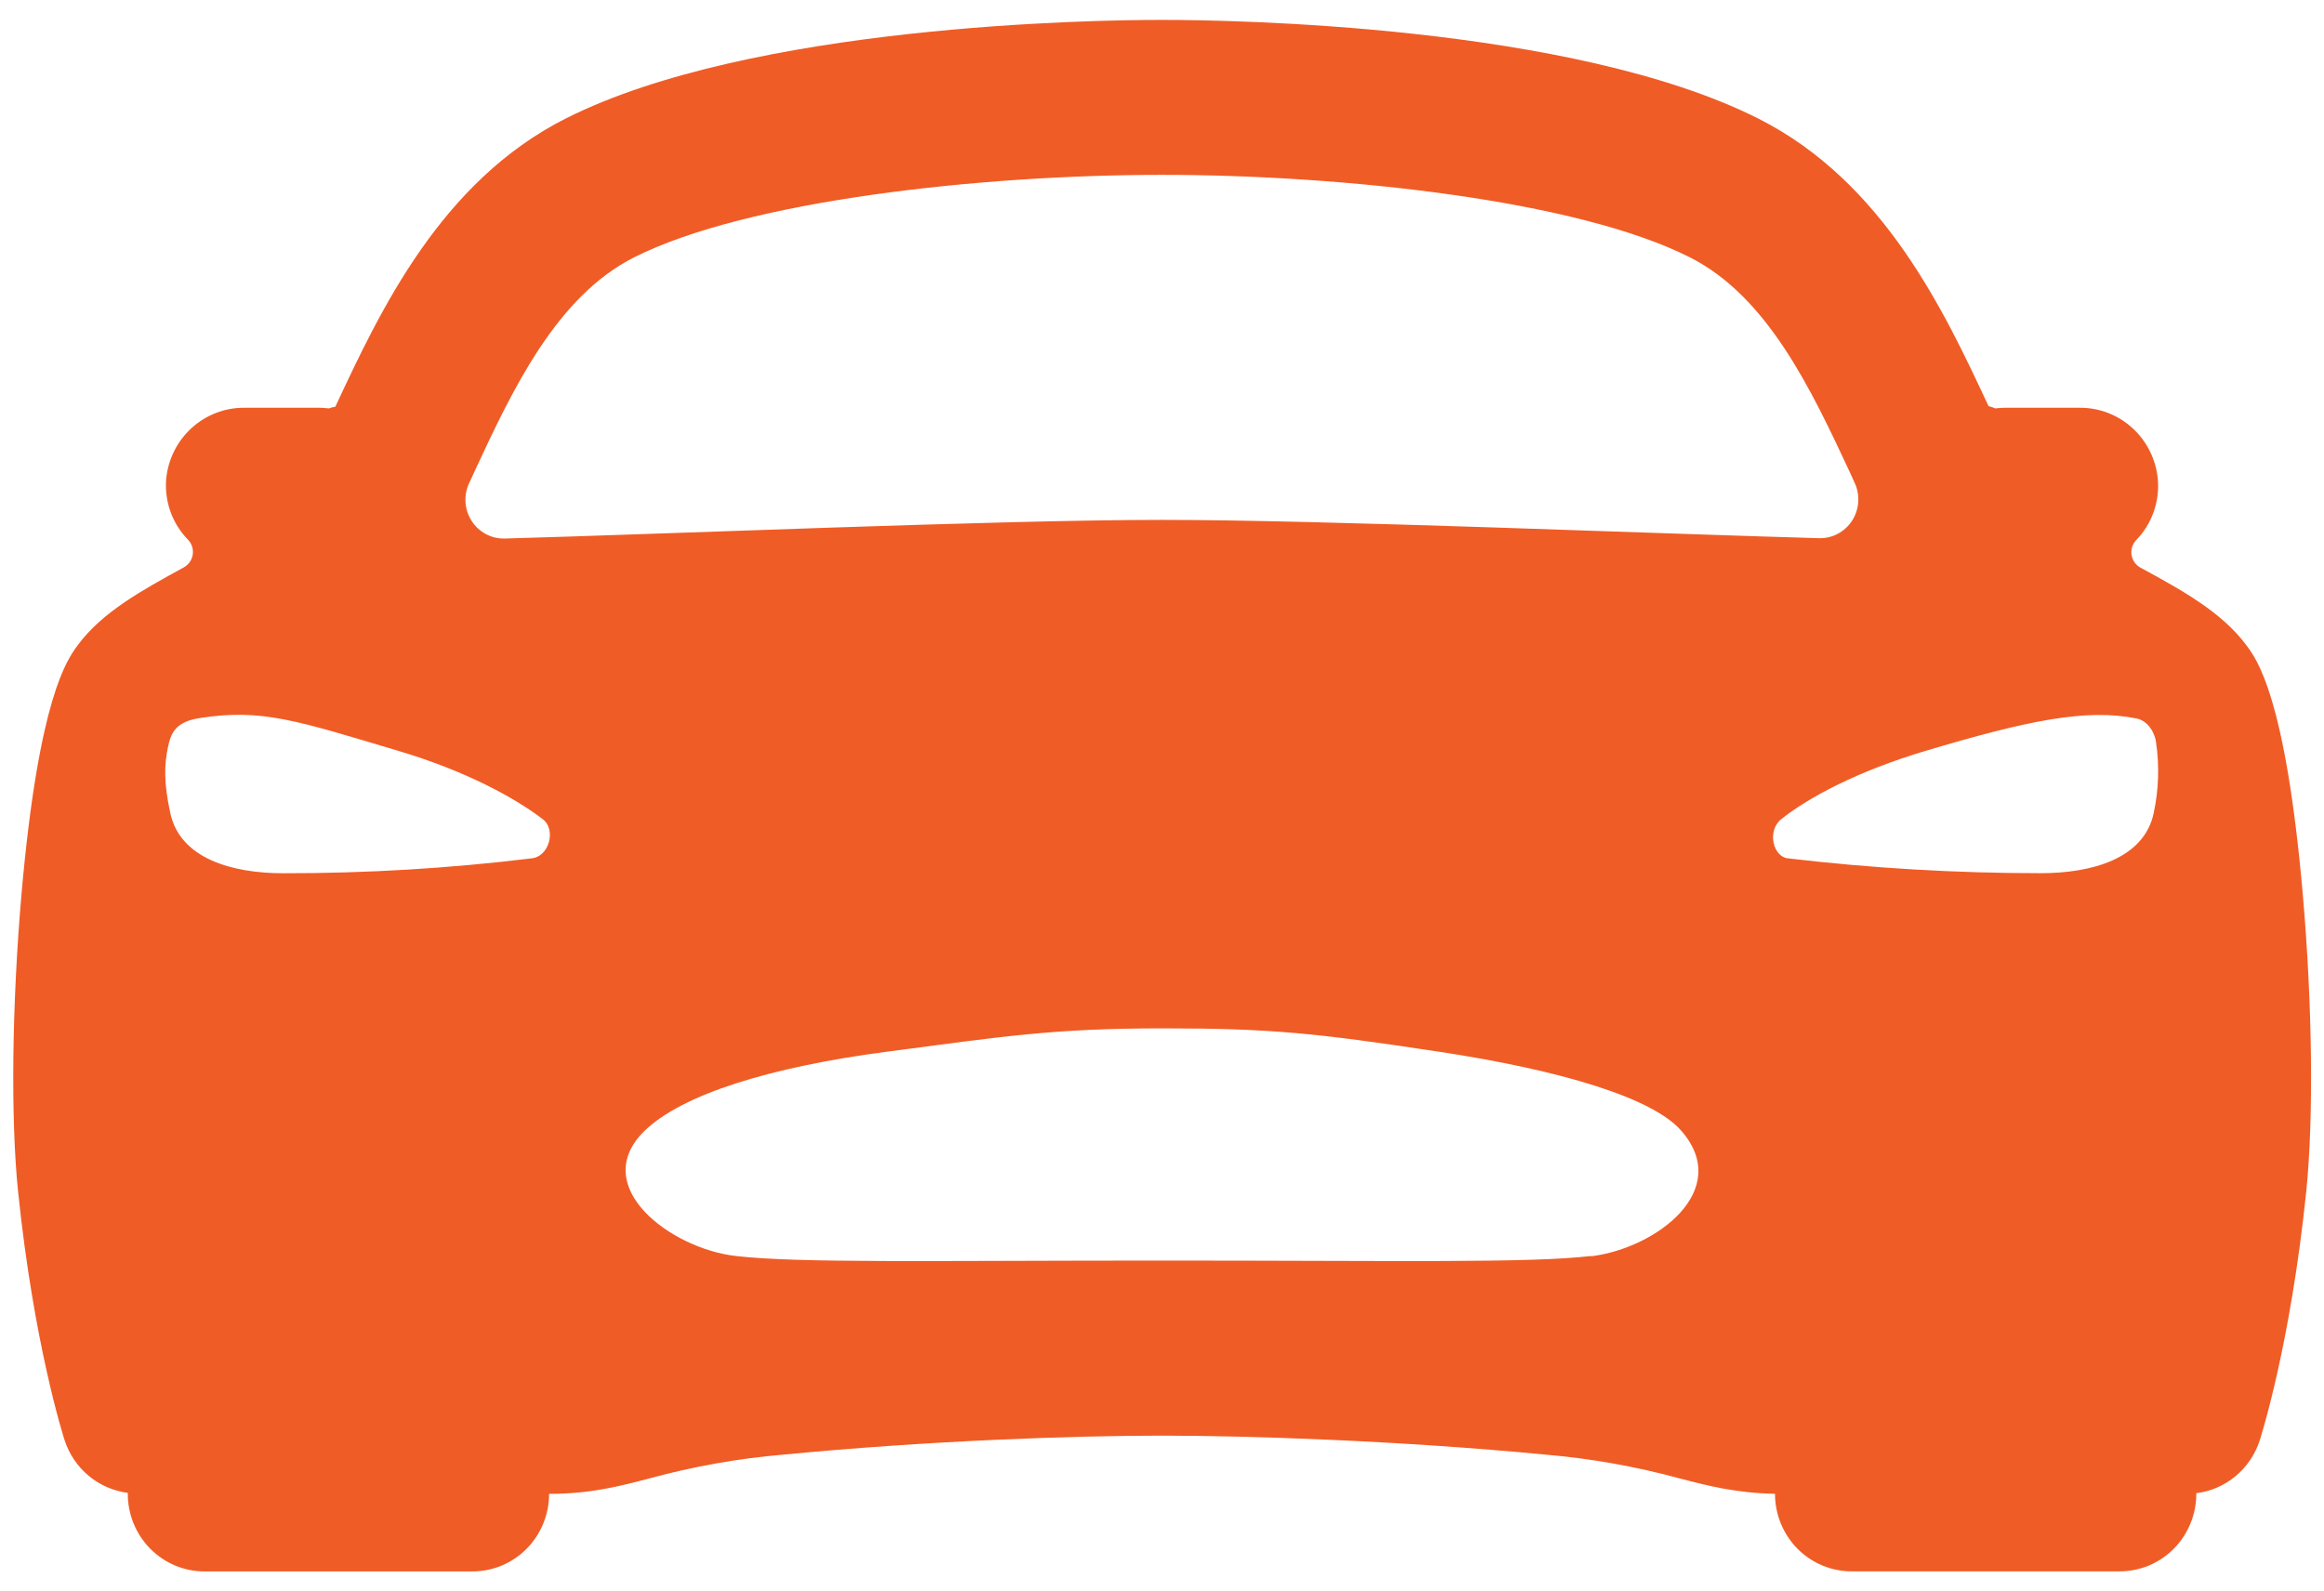 <svg width="73" height="50" viewBox="0 0 73 50" fill="none" xmlns="http://www.w3.org/2000/svg">
<path d="M72.332 28.08C71.791 21.924 70.899 20.725 70.562 20.274C69.787 19.232 68.548 18.551 67.237 17.837C67.163 17.797 67.099 17.74 67.05 17.671C67.001 17.602 66.969 17.523 66.955 17.439C66.942 17.355 66.948 17.269 66.973 17.188C66.998 17.107 67.042 17.033 67.1 16.971C67.343 16.722 67.529 16.422 67.647 16.093C67.765 15.763 67.81 15.412 67.781 15.063C67.725 14.444 67.441 13.868 66.985 13.452C66.53 13.035 65.936 12.807 65.322 12.812H62.976C62.876 12.813 62.775 12.82 62.675 12.832C62.607 12.802 62.536 12.778 62.463 12.761C61.074 9.785 59.171 5.712 55.228 3.724C49.379 0.777 38.605 0.625 36.5 0.625C34.395 0.625 23.62 0.777 17.779 3.719C13.836 5.707 11.934 9.781 10.544 12.756L10.532 12.78C10.463 12.79 10.395 12.808 10.329 12.832C10.229 12.82 10.129 12.813 10.028 12.812H7.678C7.064 12.807 6.47 13.035 6.015 13.452C5.559 13.868 5.275 14.444 5.219 15.063C5.192 15.411 5.24 15.761 5.359 16.089C5.478 16.417 5.666 16.715 5.909 16.962C5.967 17.023 6.011 17.098 6.036 17.179C6.061 17.26 6.067 17.346 6.054 17.43C6.04 17.514 6.008 17.593 5.959 17.662C5.91 17.731 5.846 17.788 5.772 17.828C4.461 18.547 3.216 19.228 2.447 20.265C2.11 20.722 1.22 21.915 0.677 28.071C0.376 31.535 0.331 35.122 0.567 37.431C1.062 42.23 1.99 45.131 2.029 45.251C2.171 45.689 2.433 46.077 2.785 46.37C3.136 46.663 3.562 46.849 4.014 46.907V46.938C4.014 47.584 4.268 48.204 4.719 48.661C5.17 49.118 5.782 49.375 6.42 49.375H14.842C15.48 49.375 16.093 49.118 16.544 48.661C16.995 48.204 17.248 47.584 17.248 46.938C18.543 46.938 19.444 46.703 20.399 46.453C21.778 46.077 23.187 45.826 24.61 45.705C29.198 45.262 33.761 45.109 36.5 45.109C39.183 45.109 43.947 45.262 48.543 45.705C49.972 45.827 51.387 46.078 52.771 46.456C53.685 46.694 54.553 46.913 55.755 46.936C55.755 47.582 56.008 48.202 56.459 48.66C56.91 49.117 57.523 49.373 58.161 49.373H66.583C67.221 49.373 67.833 49.117 68.284 48.66C68.735 48.202 68.989 47.582 68.989 46.936V46.918C69.442 46.861 69.869 46.676 70.222 46.382C70.574 46.089 70.837 45.7 70.98 45.262C71.019 45.141 71.947 42.241 72.442 37.442C72.678 35.131 72.636 31.551 72.332 28.08ZM14.893 14.84C16.096 12.25 17.473 9.319 19.922 8.084C23.463 6.298 30.8 5.494 36.5 5.494C42.2 5.494 49.537 6.292 53.078 8.084C55.527 9.319 56.898 12.252 58.107 14.84L58.257 15.171C58.345 15.359 58.384 15.567 58.37 15.775C58.356 15.982 58.29 16.183 58.178 16.358C58.065 16.532 57.911 16.674 57.729 16.771C57.547 16.868 57.344 16.916 57.138 16.91C52.141 16.773 41.613 16.335 36.5 16.335C31.387 16.335 20.859 16.784 15.854 16.921C15.649 16.927 15.445 16.879 15.264 16.782C15.082 16.685 14.927 16.543 14.815 16.368C14.703 16.194 14.636 15.993 14.623 15.785C14.609 15.578 14.648 15.37 14.736 15.181C14.788 15.069 14.844 14.954 14.893 14.84ZM16.688 26.971C14.101 27.287 11.497 27.442 8.891 27.438C7.297 27.438 5.653 26.98 5.348 25.542C5.139 24.575 5.162 24.031 5.274 23.484C5.369 23.02 5.52 22.681 6.271 22.562C8.227 22.258 9.32 22.64 12.52 23.595C14.642 24.228 16.173 25.07 17.046 25.737C17.483 26.066 17.25 26.926 16.688 26.971ZM49.981 39.464C48.002 39.692 44.044 39.608 36.545 39.608C29.047 39.608 25.09 39.692 23.111 39.464C21.068 39.233 18.465 37.277 20.243 35.535C21.426 34.386 24.188 33.527 27.865 33.044C31.542 32.561 33.098 32.312 36.53 32.312C39.962 32.312 41.361 32.465 45.196 33.045C49.031 33.626 51.929 34.496 52.817 35.536C54.439 37.401 52.022 39.221 49.981 39.473V39.464ZM67.652 25.541C67.351 26.985 65.697 27.436 64.109 27.436C61.453 27.437 58.8 27.281 56.162 26.97C55.702 26.926 55.488 26.108 55.955 25.736C56.813 25.052 58.361 24.226 60.48 23.594C63.68 22.639 65.525 22.256 67.111 22.575C67.497 22.652 67.701 23.073 67.726 23.336C67.832 24.07 67.807 24.817 67.652 25.542V25.541Z" fill="#F05C26"/>
</svg>
